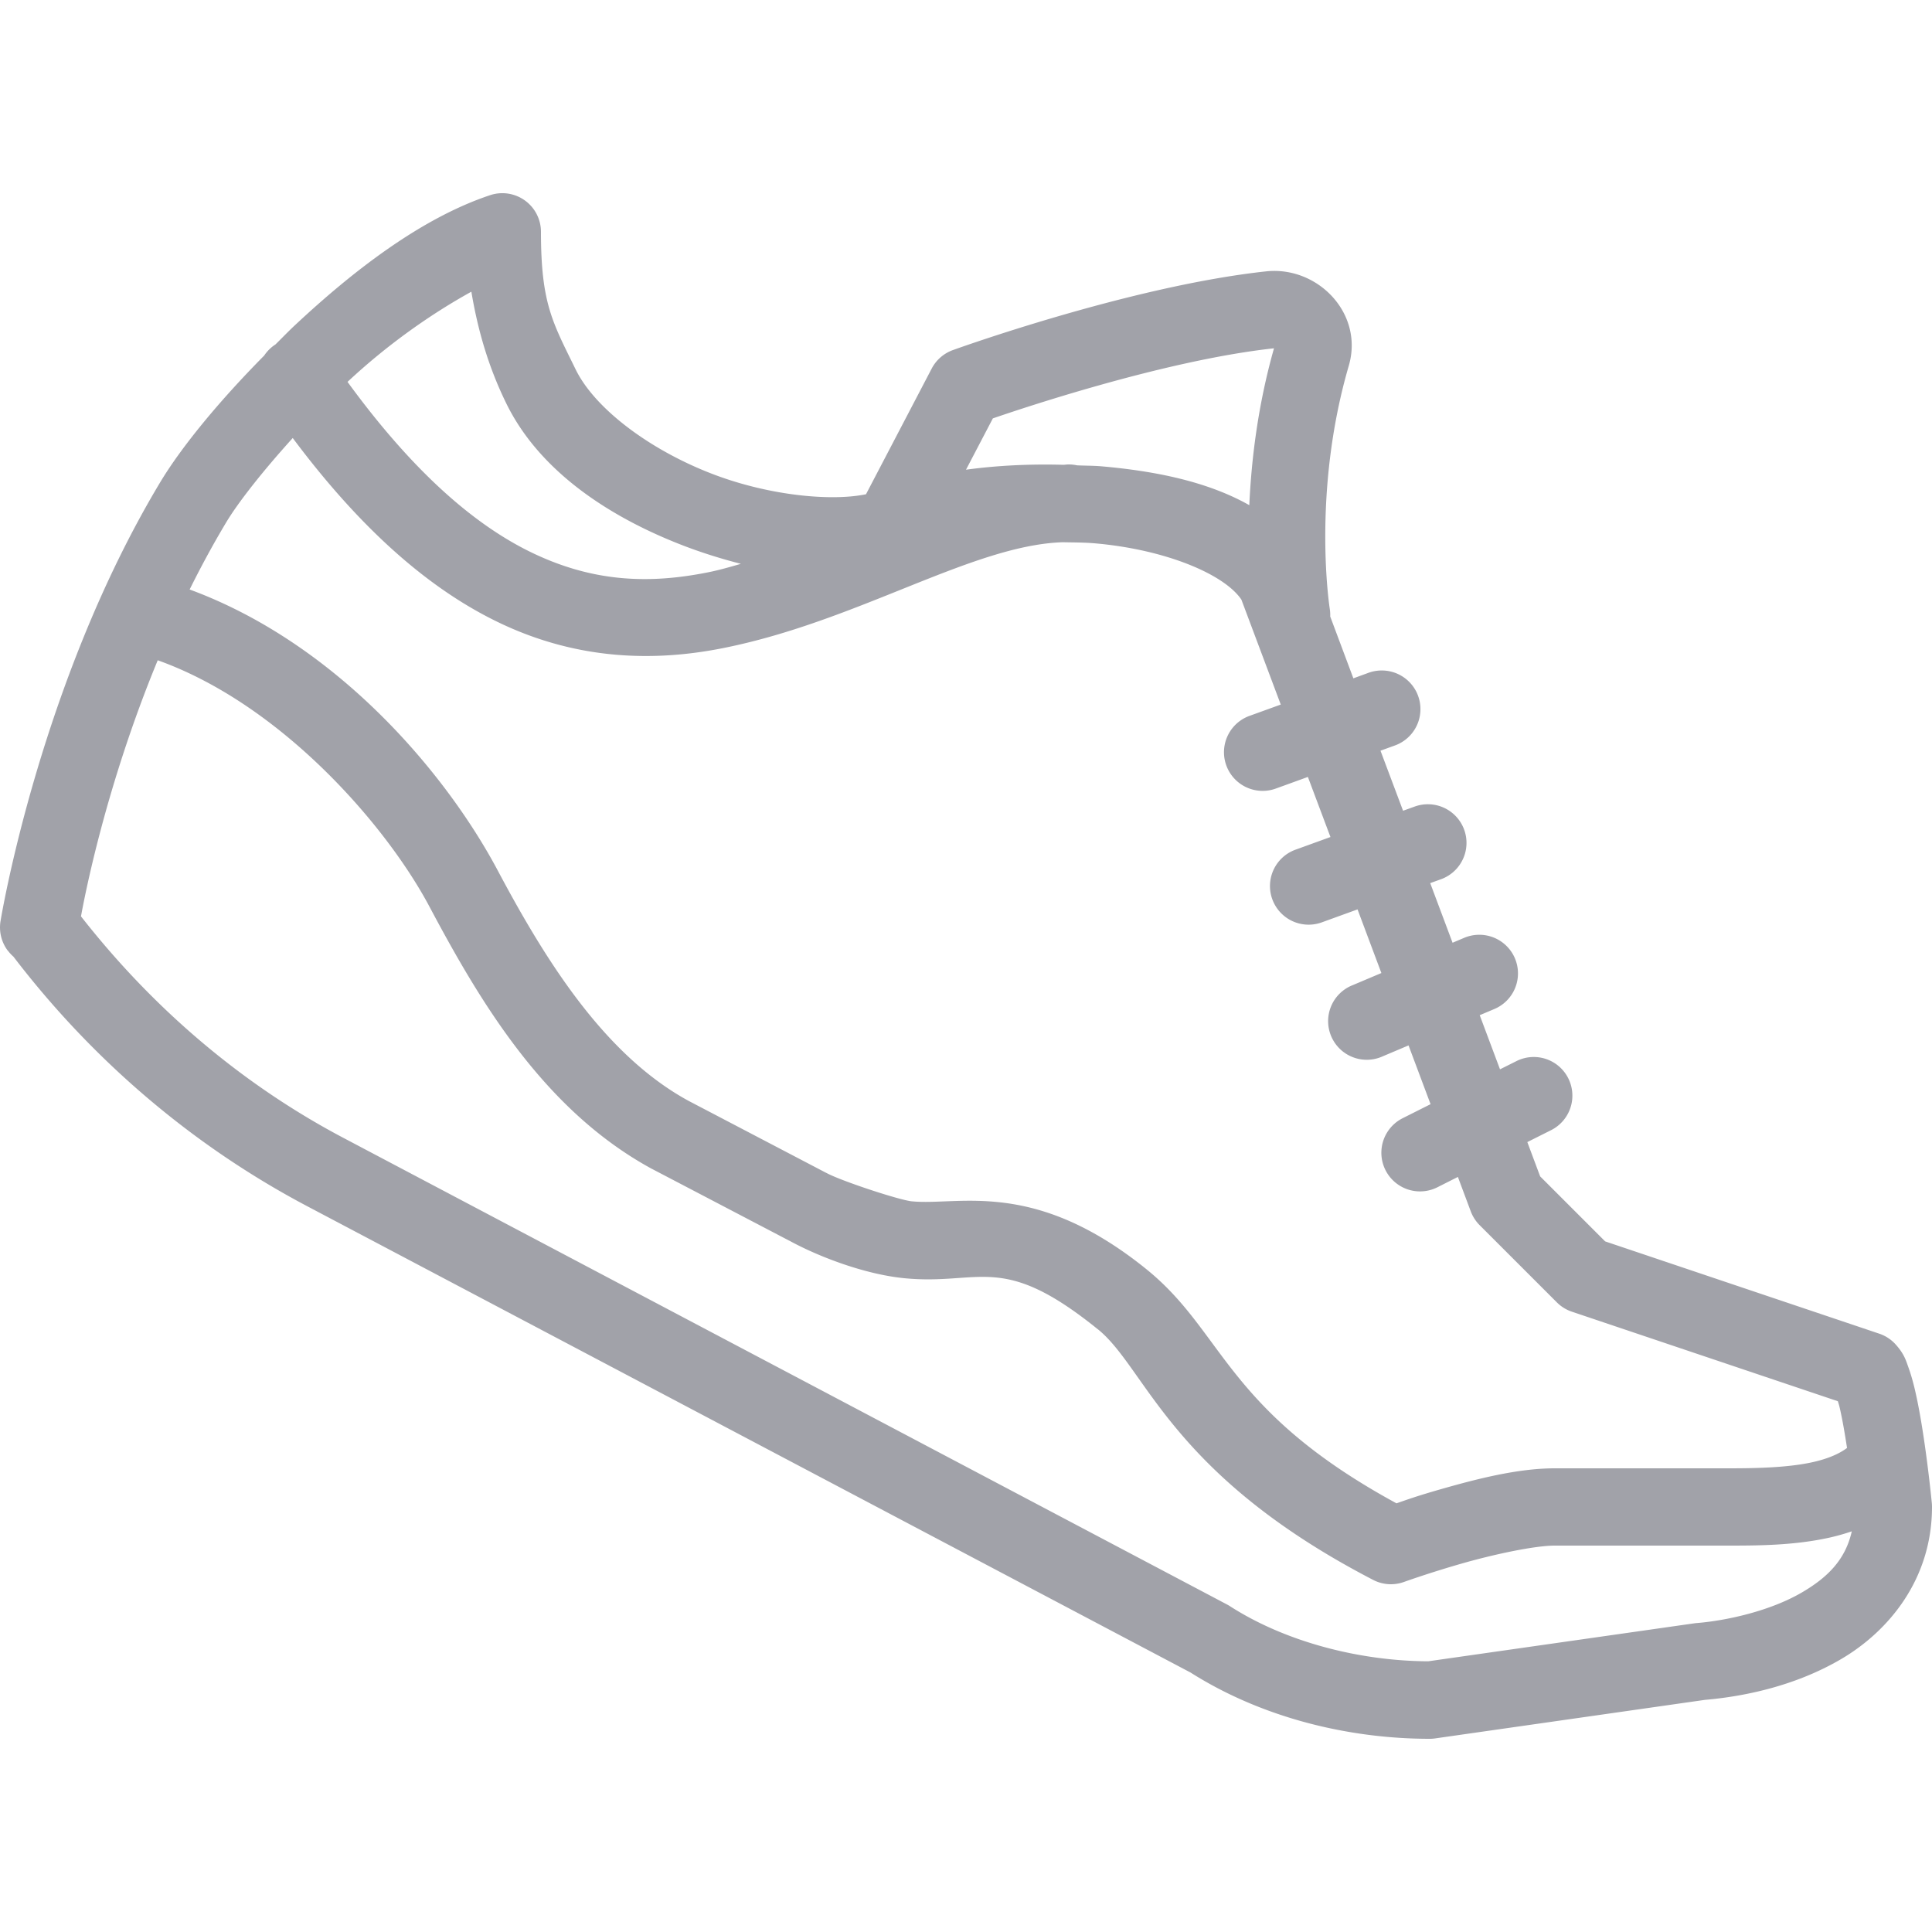 <svg xmlns="http://www.w3.org/2000/svg" viewBox="0 0 50 50">
  <path d="M12.971 5 A 1 1 0 0 0 12.684 5.051C10.918 5.639 9.162 6.986 7.623 8.426C7.45 8.588 7.295 8.751 7.129 8.914 A 1 1 0 0 0 6.838 9.201C5.66 10.392 4.691 11.573 4.143 12.486C1.011 17.705 0.014 23.836 0.014 23.836 A 1 1 0 0 0 0.199 24.6C0.201 24.603 0.205 24.605 0.207 24.607 A 1 1 0 0 0 0.348 24.758C2.392 27.432 4.977 29.647 7.955 31.219L30.811 43.285C32.672 44.463 34.915 45 37 45 A 1 1 0 0 0 37.141 44.99L44.141 43.99L44.082 43.996C45.055 43.916 46.416 43.66 47.65 42.936C48.885 42.211 50 40.864 50 39 A 1 1 0 0 0 49.996 38.904C49.996 38.904 49.919 38.105 49.791 37.242C49.727 36.811 49.65 36.362 49.557 35.963C49.51 35.764 49.458 35.579 49.393 35.396C49.327 35.214 49.284 35.04 49.051 34.785 A 1 1 0 0 0 48.631 34.514L41.541 32.127L39.859 30.445L39.527 29.557L40.131 29.254 A 1 1 0 0 0 39.686 27.355 A 1 1 0 0 0 39.234 27.467L38.82 27.674L38.295 26.273L38.66 26.119 A 1 1 0 0 0 38.238 24.193 A 1 1 0 0 0 37.879 24.277L37.592 24.398L37.014 22.855L37.277 22.76 A 1 1 0 0 0 36.959 20.814 A 1 1 0 0 0 36.598 20.879L36.311 20.982L35.727 19.428L36.088 19.297 A 1 1 0 0 0 35.77 17.352 A 1 1 0 0 0 35.406 17.416L35.025 17.555L34.426 15.955 A 1 1 0 0 0 34.414 15.754C34.414 15.754 33.941 12.776 34.906 9.467C35.303 8.106 34.096 6.879 32.766 7.023C29.224 7.407 24.664 9.059 24.664 9.059 A 1 1 0 0 0 24.113 9.537L22.412 12.791C21.532 12.974 19.967 12.835 18.52 12.297C16.877 11.685 15.407 10.601 14.898 9.561C14.303 8.343 14 7.864 14 6 A 1 1 0 0 0 12.971 5 z M 12.199 7.549C12.388 8.678 12.692 9.601 13.102 10.439C13.982 12.24 15.862 13.442 17.822 14.172C18.27 14.338 18.723 14.476 19.174 14.592C18.89 14.674 18.606 14.756 18.322 14.812C16.831 15.11 15.39 15.076 13.801 14.32C12.347 13.629 10.74 12.279 8.994 9.883C10.036 8.909 11.161 8.123 12.199 7.549 z M 32.971 9.014C32.551 10.497 32.385 11.904 32.332 13.074C31.239 12.455 29.866 12.187 28.502 12.068C28.292 12.05 28.083 12.053 27.873 12.043 A 1 1 0 0 0 27.646 12.02C27.603 12.02 27.561 12.029 27.518 12.029C26.646 12.005 25.798 12.047 25 12.156L25.695 10.828C26.242 10.64 30.085 9.328 32.971 9.014 z M 7.576 11.336C9.391 13.766 11.168 15.283 12.943 16.127C14.954 17.083 16.929 17.129 18.713 16.773C22.209 16.076 25.151 14.112 27.5 14.033C27.778 14.039 28.057 14.037 28.33 14.061C30.144 14.218 31.675 14.851 32.127 15.518L33.146 18.234L32.336 18.527 A 1 1 0 1 0 33.018 20.408L33.848 20.107L34.432 21.662L33.527 21.99 A 1 1 0 1 0 34.207 23.871L35.133 23.535L35.75 25.182L35.012 25.494 A 1 1 0 1 0 35.793 27.334L36.453 27.055L37.023 28.576L36.301 28.939 A 1 1 0 1 0 37.199 30.727L37.73 30.459L38.064 31.352 A 1 1 0 0 0 38.293 31.707L40.293 33.707 A 1 1 0 0 0 40.682 33.947L47.564 36.264C47.58 36.319 47.593 36.353 47.609 36.422C47.677 36.709 47.743 37.094 47.801 37.473C47.585 37.635 47.268 37.769 46.834 37.857C46.237 37.978 45.485 38 44.764 38L40.236 38C39.275 38 38.204 38.279 37.293 38.539C36.65 38.723 36.408 38.814 36.141 38.906C31.698 36.487 31.698 34.488 29.67 32.848C26.755 30.491 24.825 31.21 23.598 31.09 A 1 1 0 0 0 23.596 31.09C23.276 31.059 21.761 30.56 21.387 30.355 A 1 1 0 0 0 21.371 30.348L17.82 28.49C15.686 27.327 14.17 24.954 12.883 22.531C11.556 20.034 8.741 16.668 4.908 15.256C5.198 14.672 5.512 14.089 5.857 13.514C6.167 12.998 6.8 12.193 7.576 11.336 z M 4.082 17.088C7.277 18.229 9.994 21.353 11.117 23.469C12.448 25.972 14.1 28.74 16.863 30.246 A 1 1 0 0 0 16.879 30.254L20.43 32.111L20.432 32.111C21.22 32.541 22.407 32.983 23.404 33.08C25.388 33.273 25.915 32.382 28.412 34.402 A 1 1 0 0 0 28.414 34.402C29.67 35.418 30.267 38.155 35.539 40.889 A 1 1 0 0 0 36.34 40.939C36.34 40.939 37.002 40.701 37.842 40.461C38.681 40.221 39.728 40 40.236 40L44.764 40C45.513 40 46.379 39.992 47.232 39.818C47.462 39.772 47.694 39.709 47.924 39.631C47.759 40.366 47.3 40.821 46.639 41.209C45.803 41.699 44.665 41.943 43.918 42.004 A 1 1 0 0 0 43.859 42.01L36.963 42.994C35.216 42.987 33.286 42.507 31.82 41.561 A 1 1 0 0 0 31.744 41.518L8.889 29.449C6.235 28.049 3.942 26.075 2.096 23.715C2.186 23.22 2.733 20.351 4.082 17.088 z" fill="#A1A2A9" />
</svg>